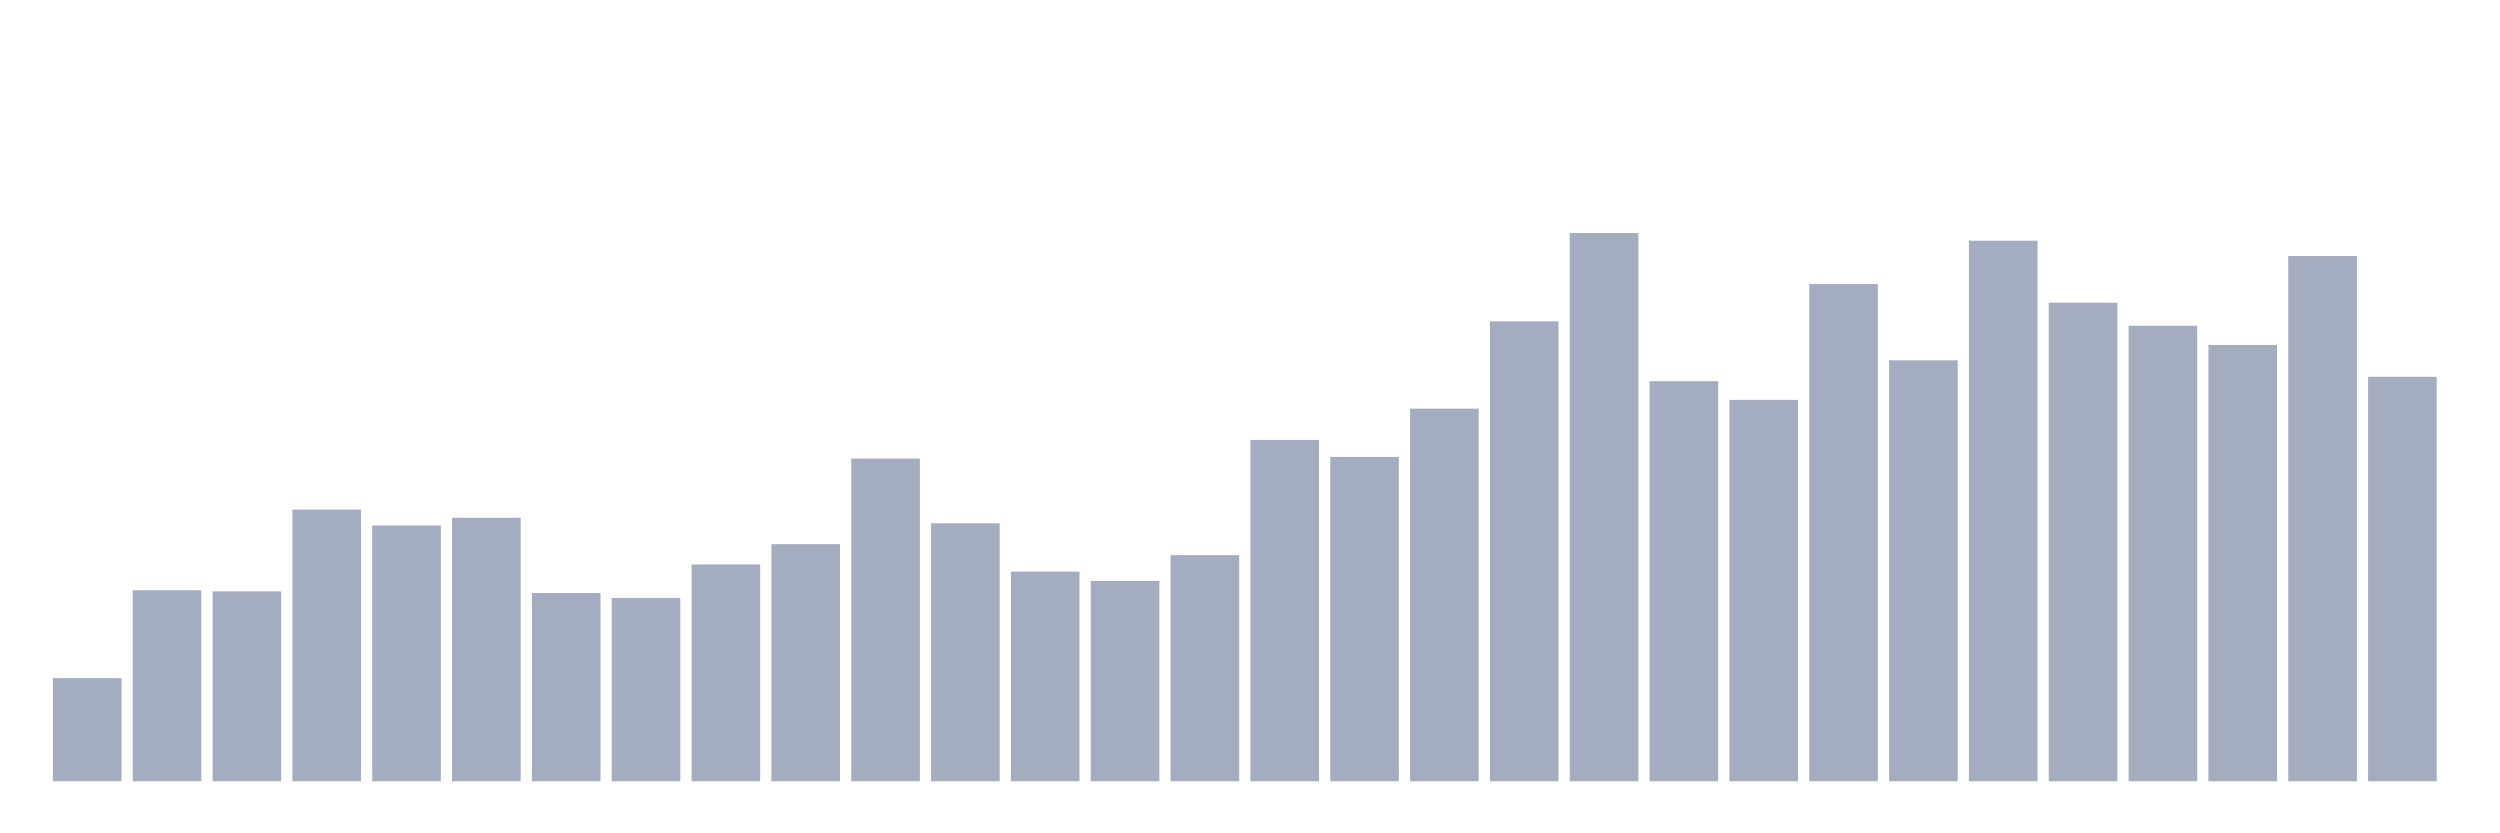 <svg xmlns="http://www.w3.org/2000/svg" viewBox="0 0 480 160"><g transform="translate(10,10)"><rect class="bar" x="0.153" width="13.175" y="120.191" height="19.809" fill="rgb(164,173,192)"></rect><rect class="bar" x="15.482" width="13.175" y="103.332" height="36.668" fill="rgb(164,173,192)"></rect><rect class="bar" x="30.81" width="13.175" y="103.542" height="36.458" fill="rgb(164,173,192)"></rect><rect class="bar" x="46.138" width="13.175" y="87.843" height="52.157" fill="rgb(164,173,192)"></rect><rect class="bar" x="61.466" width="13.175" y="90.898" height="49.102" fill="rgb(164,173,192)"></rect><rect class="bar" x="76.794" width="13.175" y="89.423" height="50.577" fill="rgb(164,173,192)"></rect><rect class="bar" x="92.123" width="13.175" y="103.859" height="36.141" fill="rgb(164,173,192)"></rect><rect class="bar" x="107.451" width="13.175" y="104.807" height="35.193" fill="rgb(164,173,192)"></rect><rect class="bar" x="122.779" width="13.175" y="98.379" height="41.621" fill="rgb(164,173,192)"></rect><rect class="bar" x="138.107" width="13.175" y="94.481" height="45.519" fill="rgb(164,173,192)"></rect><rect class="bar" x="153.436" width="13.175" y="78.043" height="61.957" fill="rgb(164,173,192)"></rect><rect class="bar" x="168.764" width="13.175" y="90.477" height="49.523" fill="rgb(164,173,192)"></rect><rect class="bar" x="184.092" width="13.175" y="99.749" height="40.251" fill="rgb(164,173,192)"></rect><rect class="bar" x="199.42" width="13.175" y="101.54" height="38.46" fill="rgb(164,173,192)"></rect><rect class="bar" x="214.748" width="13.175" y="96.588" height="43.412" fill="rgb(164,173,192)"></rect><rect class="bar" x="230.077" width="13.175" y="74.461" height="65.539" fill="rgb(164,173,192)"></rect><rect class="bar" x="245.405" width="13.175" y="77.727" height="62.273" fill="rgb(164,173,192)"></rect><rect class="bar" x="260.733" width="13.175" y="68.455" height="71.545" fill="rgb(164,173,192)"></rect><rect class="bar" x="276.061" width="13.175" y="51.701" height="88.299" fill="rgb(164,173,192)"></rect><rect class="bar" x="291.39" width="13.175" y="34.737" height="105.263" fill="rgb(164,173,192)"></rect><rect class="bar" x="306.718" width="13.175" y="63.186" height="76.814" fill="rgb(164,173,192)"></rect><rect class="bar" x="322.046" width="13.175" y="66.769" height="73.231" fill="rgb(164,173,192)"></rect><rect class="bar" x="337.374" width="13.175" y="44.536" height="95.464" fill="rgb(164,173,192)"></rect><rect class="bar" x="352.702" width="13.175" y="59.182" height="80.818" fill="rgb(164,173,192)"></rect><rect class="bar" x="368.031" width="13.175" y="36.212" height="103.788" fill="rgb(164,173,192)"></rect><rect class="bar" x="383.359" width="13.175" y="48.119" height="91.881" fill="rgb(164,173,192)"></rect><rect class="bar" x="398.687" width="13.175" y="52.544" height="87.456" fill="rgb(164,173,192)"></rect><rect class="bar" x="414.015" width="13.175" y="56.232" height="83.768" fill="rgb(164,173,192)"></rect><rect class="bar" x="429.344" width="13.175" y="39.162" height="100.838" fill="rgb(164,173,192)"></rect><rect class="bar" x="444.672" width="13.175" y="62.343" height="77.657" fill="rgb(164,173,192)"></rect></g></svg>